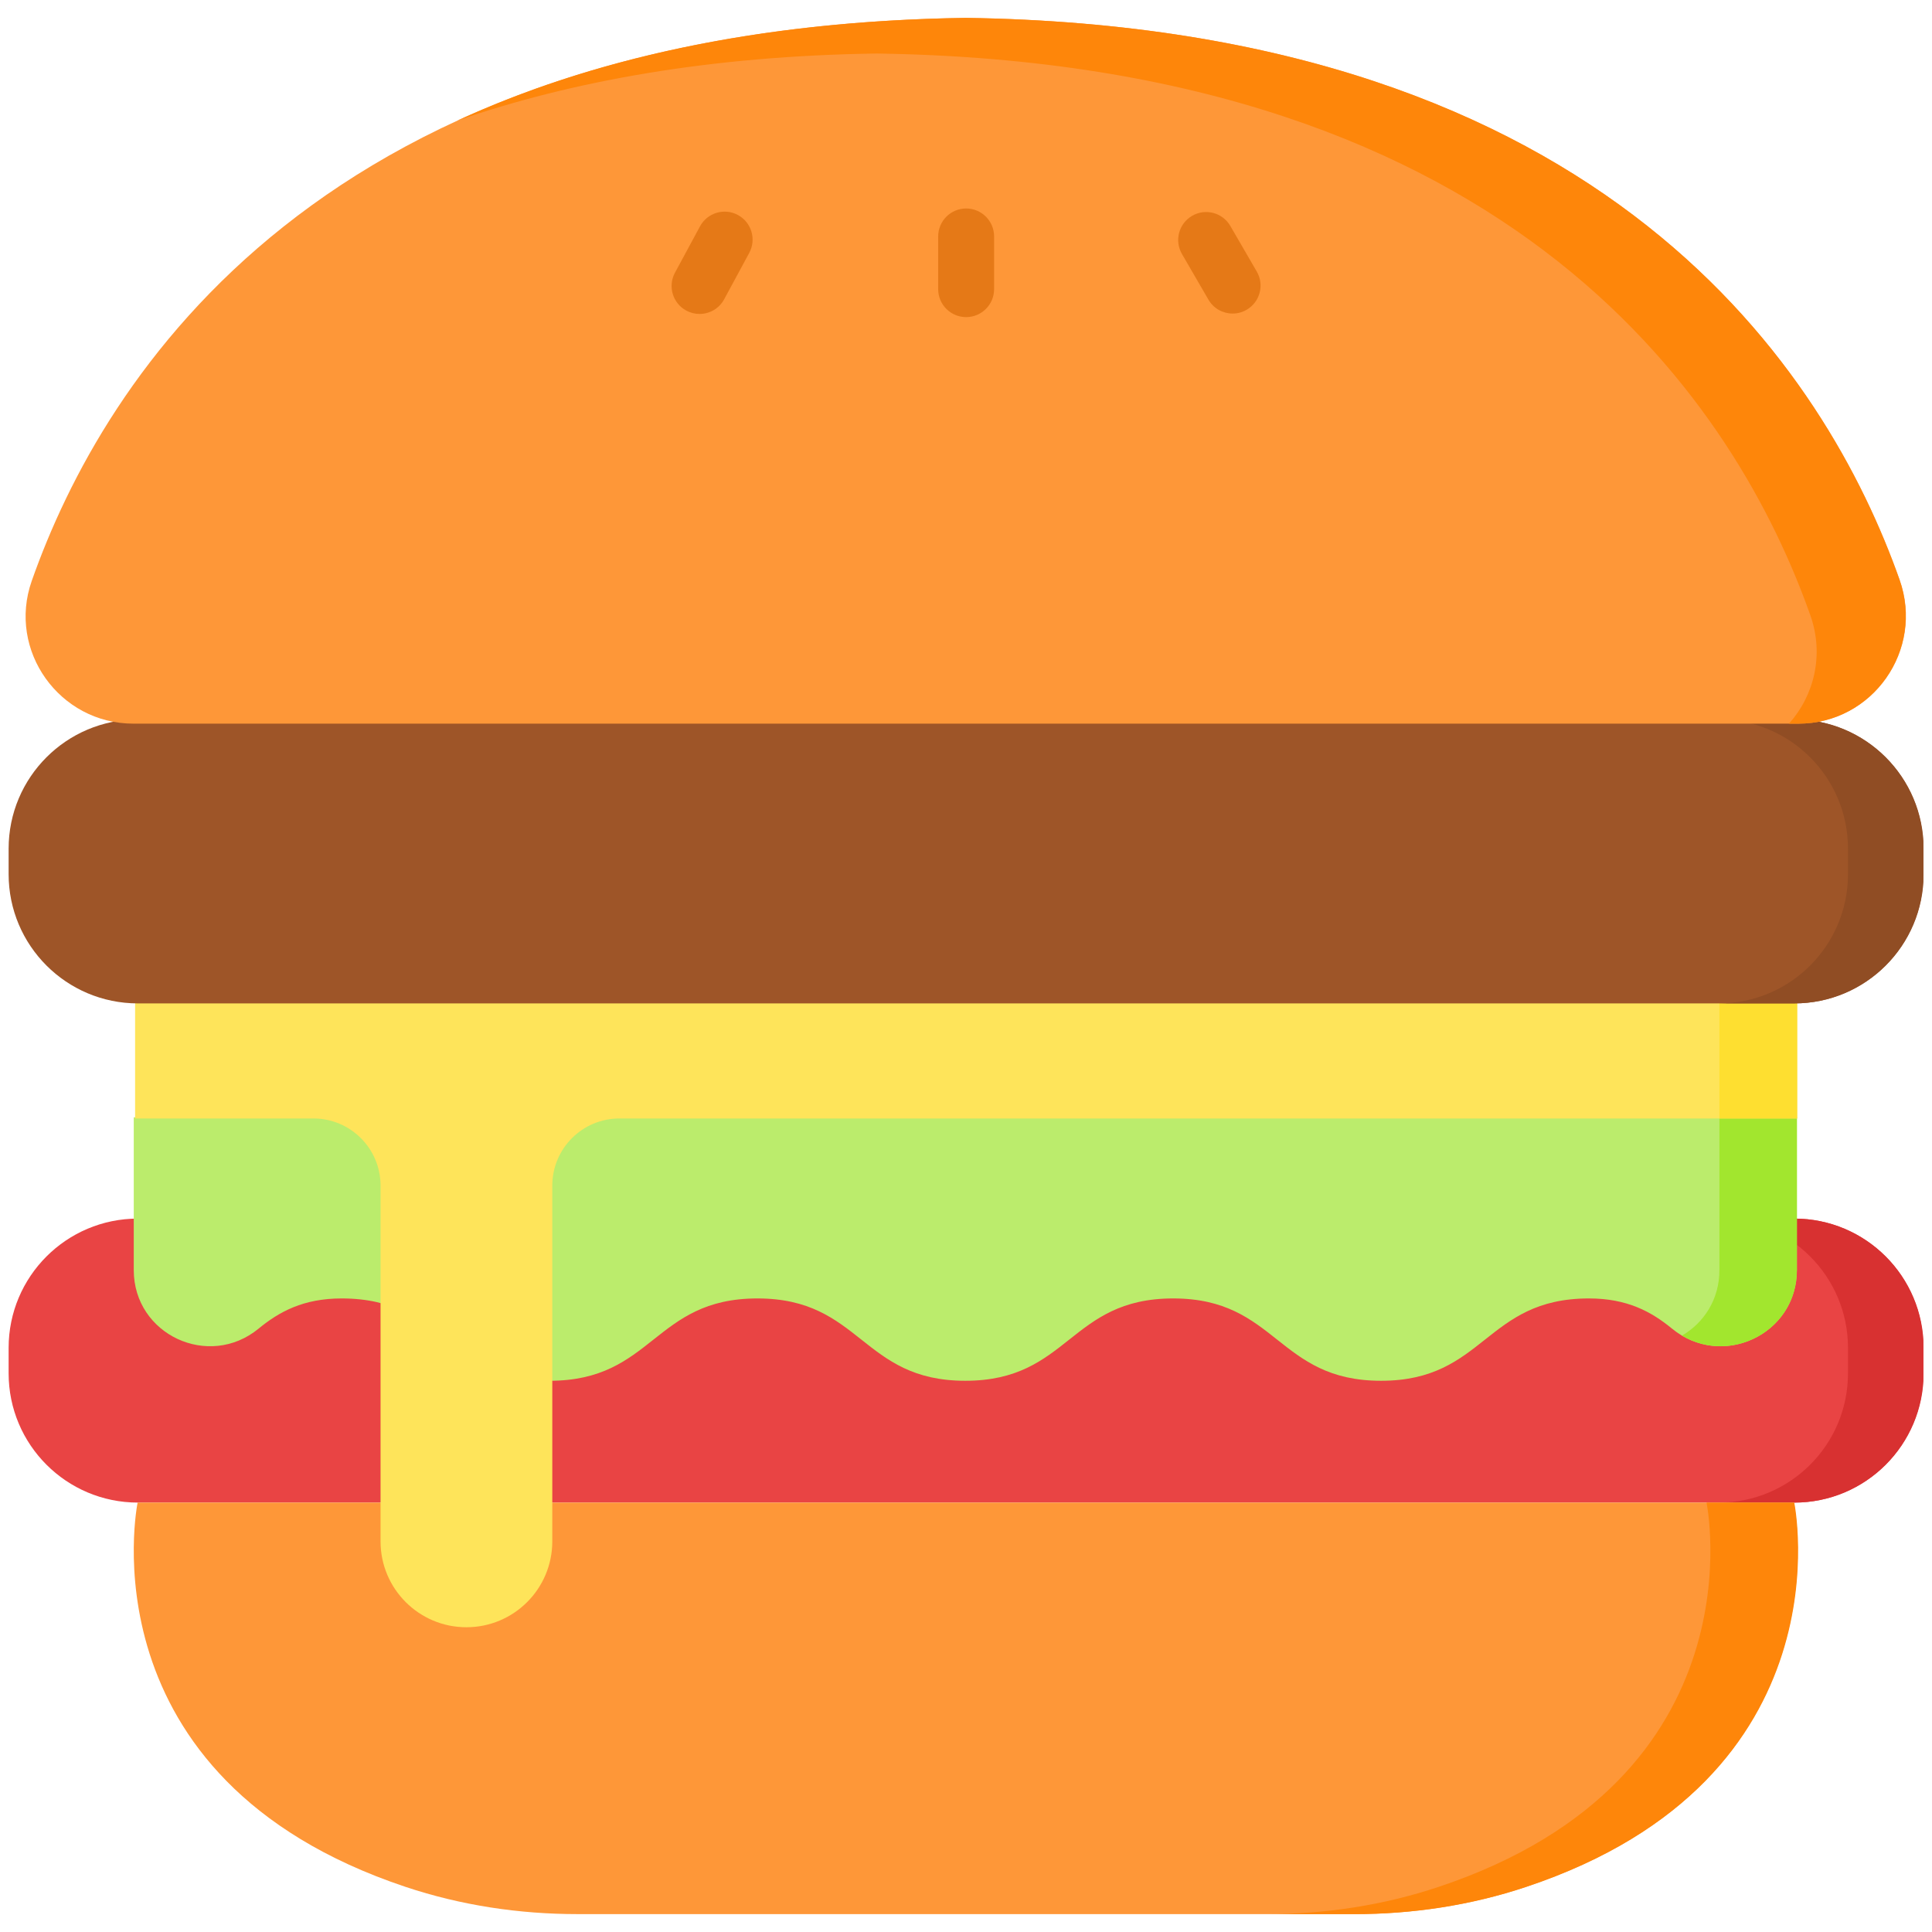 <svg width="112" height="112" viewBox="0 0 112 112" fill="none" xmlns="http://www.w3.org/2000/svg">
<g clip-path="url(#clip0_4544_16812)">
<path d="M104.006 87.106H7.994C3.855 87.106 0.5 83.751 0.5 79.613V78.137C0.5 73.999 3.855 70.643 7.994 70.643H104.006C108.145 70.643 111.5 73.999 111.5 78.137V79.613C111.5 83.751 108.145 87.106 104.006 87.106Z" fill="#E94444"/>
<path d="M111.515 78.136V79.612C111.515 83.752 108.161 87.107 104.022 87.107H99.637C103.776 87.107 107.13 83.752 107.13 79.612V78.136C107.13 73.999 103.776 70.643 99.637 70.643H104.022C108.161 70.643 111.515 73.999 111.515 78.136Z" fill="#D83131"/>
<path d="M103.99 87.106H55.984H7.978C7.978 87.106 4.667 103.095 23.509 109.384C26.736 110.462 30.106 110.963 33.485 110.963H55.984H78.483C81.863 110.963 85.232 110.462 88.46 109.384C107.301 103.095 103.99 87.106 103.99 87.106Z" fill="#FE9738"/>
<path d="M88.484 109.384C85.256 110.462 81.886 110.965 78.508 110.965H73.422C76.802 110.965 80.171 110.462 83.4 109.384C102.24 103.094 98.929 87.108 98.929 87.108H104.015C104.015 87.107 107.326 103.094 88.484 109.384Z" fill="#FE860A"/>
<path d="M104.166 73.628C104.166 77.37 99.819 79.398 96.928 77.022C95.74 76.046 94.337 75.272 92.113 75.272C86.088 75.272 86.088 80.045 80.062 80.045C74.036 80.045 74.036 75.272 68.01 75.272C61.985 75.272 61.985 80.045 55.959 80.045C49.934 80.045 49.934 75.272 43.908 75.272C37.882 75.272 37.882 80.045 31.857 80.045C25.831 80.045 25.831 75.272 19.805 75.272C17.583 75.272 16.18 76.045 14.992 77.021C12.101 79.397 7.754 77.369 7.754 73.628V64.773H104.166V73.628H104.166Z" fill="#BBEC6C"/>
<path d="M104.17 64.773V73.628C104.17 77.129 100.363 79.13 97.508 77.426C98.769 76.689 99.676 75.338 99.676 73.628V64.773H104.17Z" fill="#A2E62E"/>
<path d="M7.832 57.678V64.839H18.168C20.318 64.839 22.061 66.582 22.061 68.732V89.356C22.061 92.105 24.29 94.333 27.039 94.333C29.788 94.333 32.017 92.105 32.017 89.356V68.732C32.017 66.582 33.76 64.839 35.91 64.839H104.196V57.678H7.832Z" fill="#FEE45A"/>
<path d="M99.676 57.678H104.17V64.838H99.676V57.678Z" fill="#FEDF30"/>
<path d="M104.006 58.168H7.994C3.855 58.168 0.5 54.813 0.5 50.675V49.199C0.5 45.06 3.855 41.705 7.994 41.705H104.006C108.145 41.705 111.5 45.06 111.5 49.199V50.675C111.5 54.813 108.145 58.168 104.006 58.168Z" fill="#9E5528"/>
<path d="M111.515 49.199V50.675C111.515 54.814 108.161 58.168 104.022 58.168H99.637C103.776 58.168 107.13 54.814 107.13 50.675V49.199C107.13 45.061 103.776 41.706 99.637 41.706H104.022C108.161 41.706 111.515 45.062 111.515 49.199Z" fill="#904D24"/>
<path d="M55.994 1.037C18.566 1.579 5.991 21.881 1.839 33.678C0.417 37.72 3.45 41.951 7.735 41.951H55.994H104.253C108.57 41.951 111.564 37.678 110.124 33.608C105.947 21.801 93.348 1.577 55.994 1.037Z" fill="#FE9738"/>
<path d="M104.242 41.951H103.708C105.162 40.33 105.76 37.97 104.95 35.675C100.772 23.865 88.173 3.643 50.819 3.103C41.156 3.241 33.147 4.7 26.516 6.988C34.036 3.534 43.663 1.214 55.983 1.036C93.337 1.578 105.937 21.8 110.114 33.607C111.552 37.677 108.558 41.951 104.242 41.951Z" fill="#FE860A"/>
<path d="M40.553 18.2C40.293 18.2 40.029 18.137 39.784 18.005C38.996 17.579 38.703 16.595 39.129 15.808L40.581 13.12C41.007 12.332 41.991 12.039 42.778 12.464C43.566 12.89 43.859 13.874 43.434 14.661L41.981 17.349C41.688 17.892 41.13 18.2 40.553 18.2Z" fill="#E57917"/>
<path d="M56.008 18.383C55.112 18.383 54.387 17.657 54.387 16.762V13.707C54.387 12.812 55.112 12.086 56.008 12.086C56.903 12.086 57.629 12.812 57.629 13.707V16.762C57.629 17.657 56.903 18.383 56.008 18.383Z" fill="#E57917"/>
<path d="M71.457 18.177C70.897 18.177 70.353 17.888 70.053 17.369L68.52 14.726C68.071 13.951 68.334 12.96 69.109 12.511C69.883 12.061 70.875 12.325 71.324 13.1L72.857 15.743C73.306 16.517 73.043 17.509 72.268 17.958C72.012 18.107 71.733 18.177 71.457 18.177Z" fill="#E57917"/>
</g>
<defs>
<clipPath id="clip0_4544_16812">
<rect width="111" height="111" fill="white" transform="translate(0.5 0.5)"/>
</clipPath>
</defs>
</svg>
